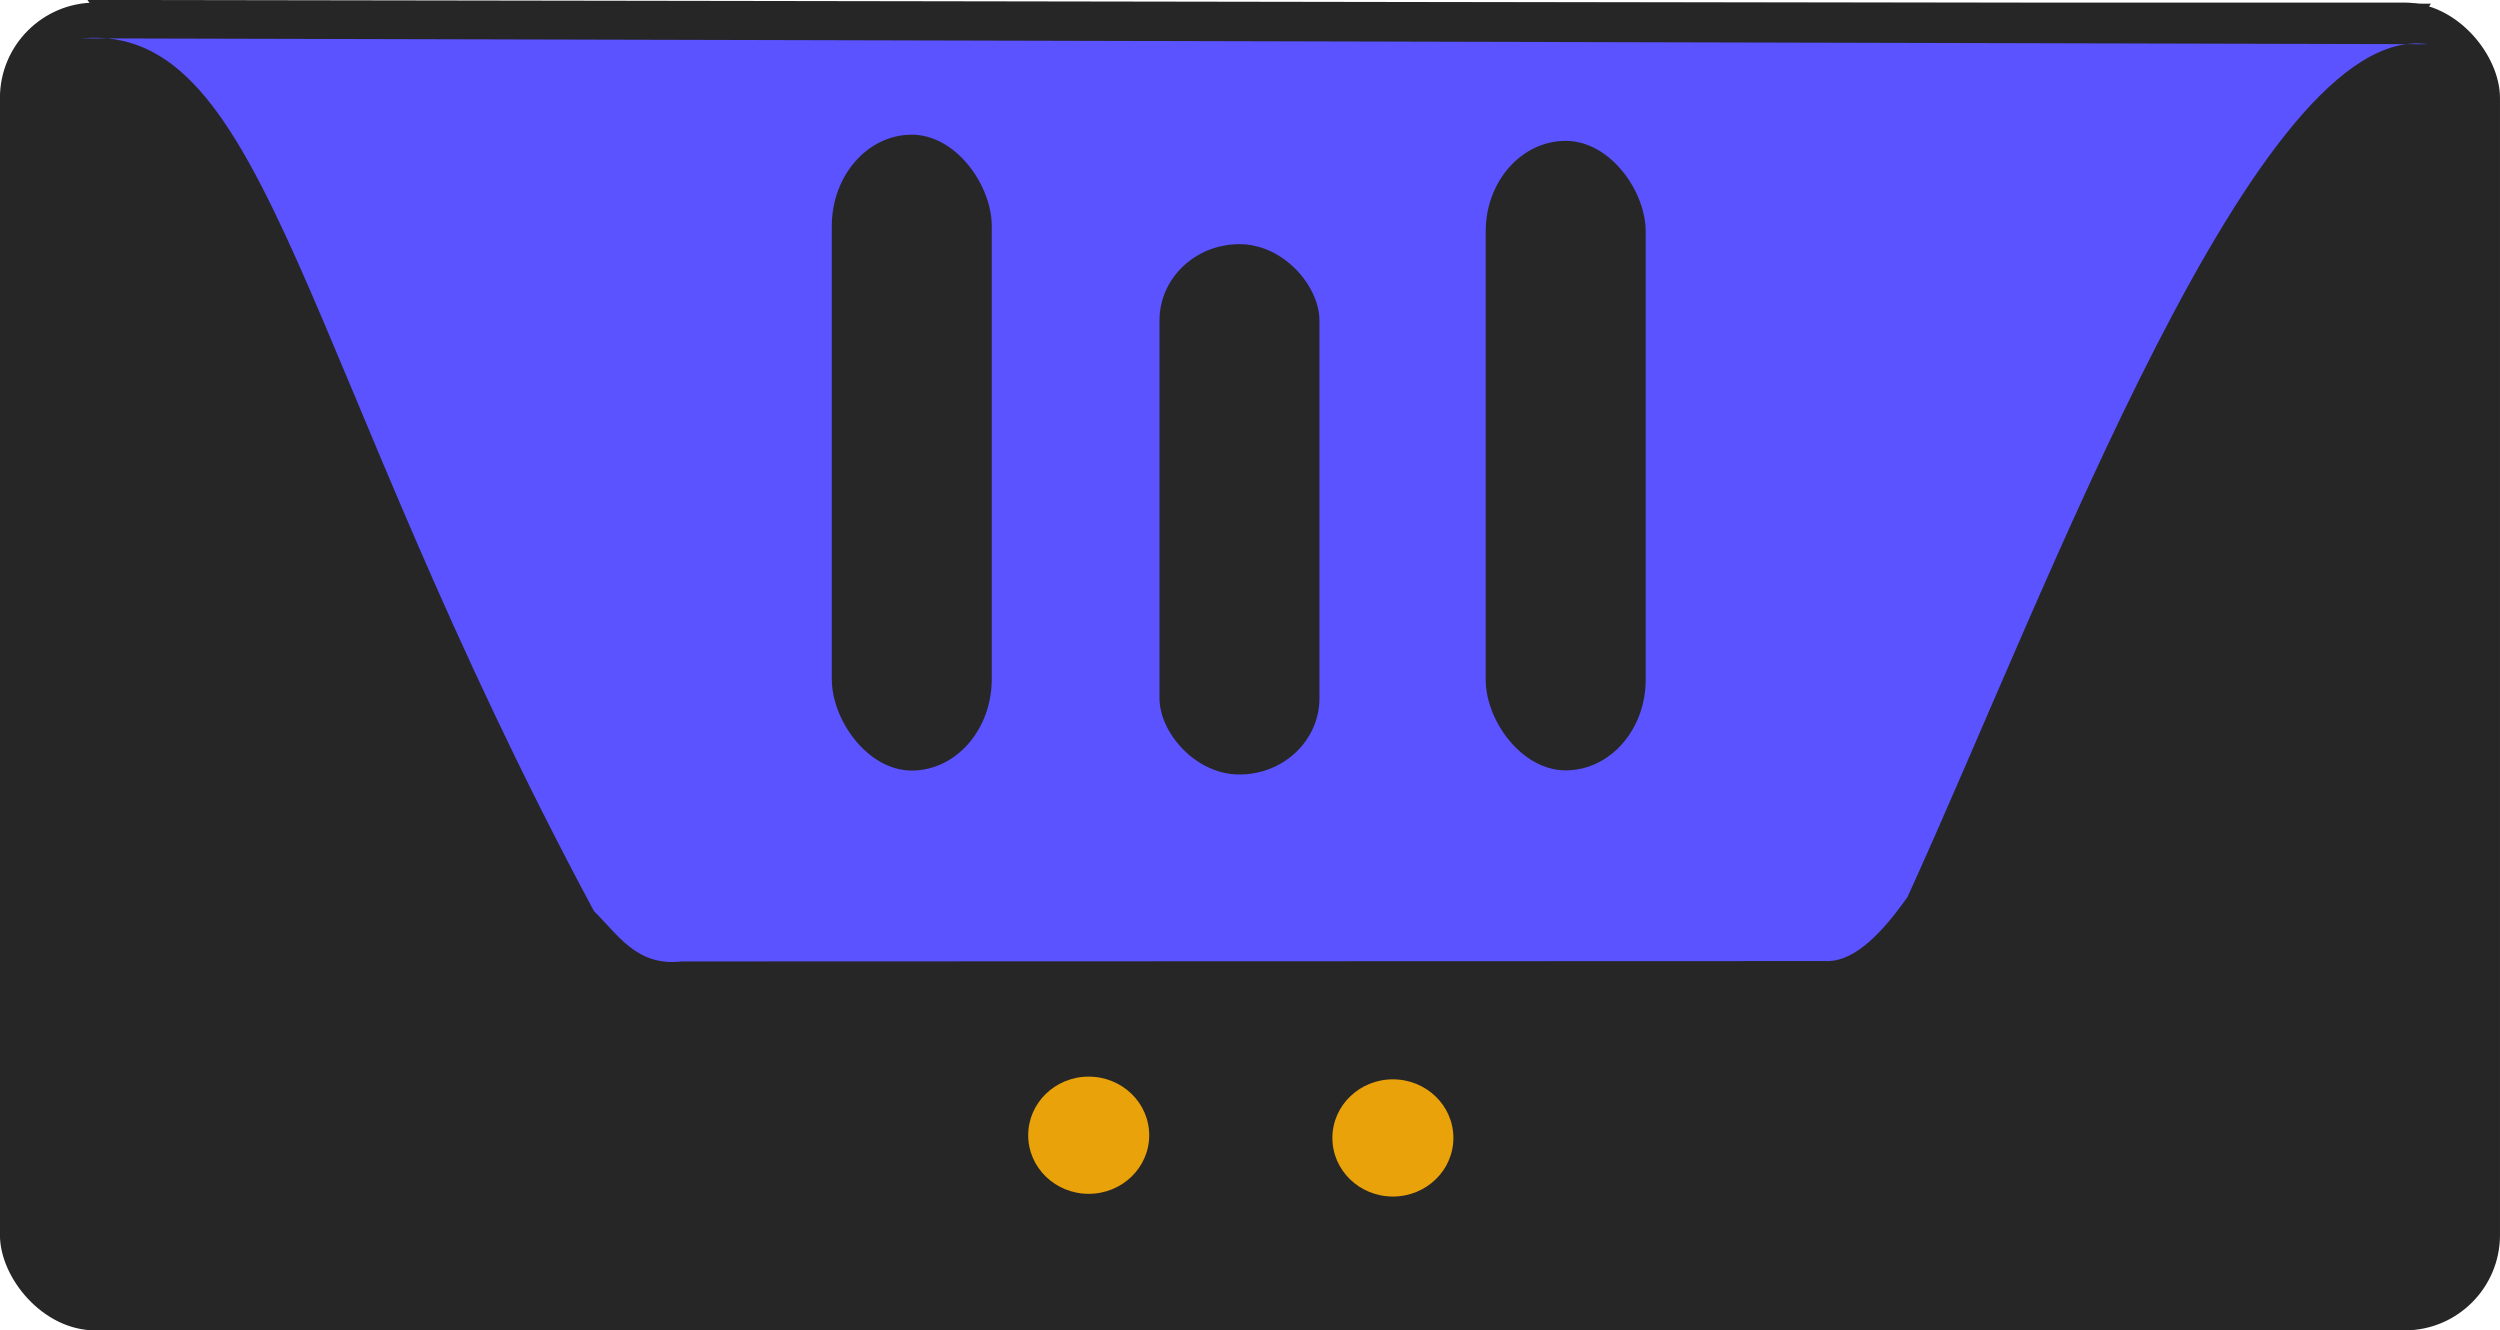 <svg xmlns="http://www.w3.org/2000/svg" xmlns:svg="http://www.w3.org/2000/svg" version="1.1" id="svg1" viewBox="32.62 118.16 146.55 77.99">
  <defs id="defs1"/>
  <g id="layer1">
    <rect style="fill:#262626;fill-opacity:1;stroke:#f5f947;stroke-width:0;stroke-dasharray:none" id="rect1" width="146.553" height="77.835" x="32.616" y="118.312" ry="5.591"/>
    <path style="fill:#262626;fill-opacity:1;stroke:#f5f947;stroke-width:0;stroke-dasharray:none" d="m 175.121,118.374 -32.014,48.228 -70.348,0.078 -35.015,-48.523 z" id="path1"/>
    <path style="fill:#5b53ff;fill-opacity:1;stroke:#f5f947;stroke-width:0;stroke-dasharray:none" d="m 174.944,120.751 c -10.027,-1.448 -22.278,31.968 -30.505,49.988 -1.525,2.166 -3.05,3.678 -4.575,3.759 l -67.288,0.023 c -2.621,0.303 -3.716,-1.555 -5.137,-2.95 C 50.106,139.259 48.452,119.429 37.384,120.408 Z" id="path2"/>
    <ellipse style="fill:#eaa20b;fill-opacity:1;stroke:#f5f947;stroke-width:0;stroke-dasharray:none" id="path3" cx="114.271" cy="184.866" rx="3.547" ry="3.435"/>
    <ellipse style="fill:#eaa20b;fill-opacity:1;stroke:#f5f947;stroke-width:0;stroke-dasharray:none" id="ellipse3" cx="96.44" cy="184.707" rx="3.547" ry="3.435"/>
    <rect style="fill:#272727;fill-opacity:1;stroke:#f5f947;stroke-width:0;stroke-dasharray:none" id="rect3" width="9.377" height="31.088" x="100.589" y="132.473" ry="4.47" rx="4.689"/>
    <rect style="fill:#272727;fill-opacity:1;stroke:#f5f947;stroke-width:0;stroke-dasharray:none" id="rect4" width="9.377" height="36.902" x="119.712" y="126.417" ry="5.306" rx="4.689"/>
    <rect style="fill:#272727;fill-opacity:1;stroke:#f5f947;stroke-width:0;stroke-dasharray:none" id="rect5" width="9.377" height="37.275" x="81.38" y="126.055" ry="5.36" rx="4.689"/>
  </g>
</svg>